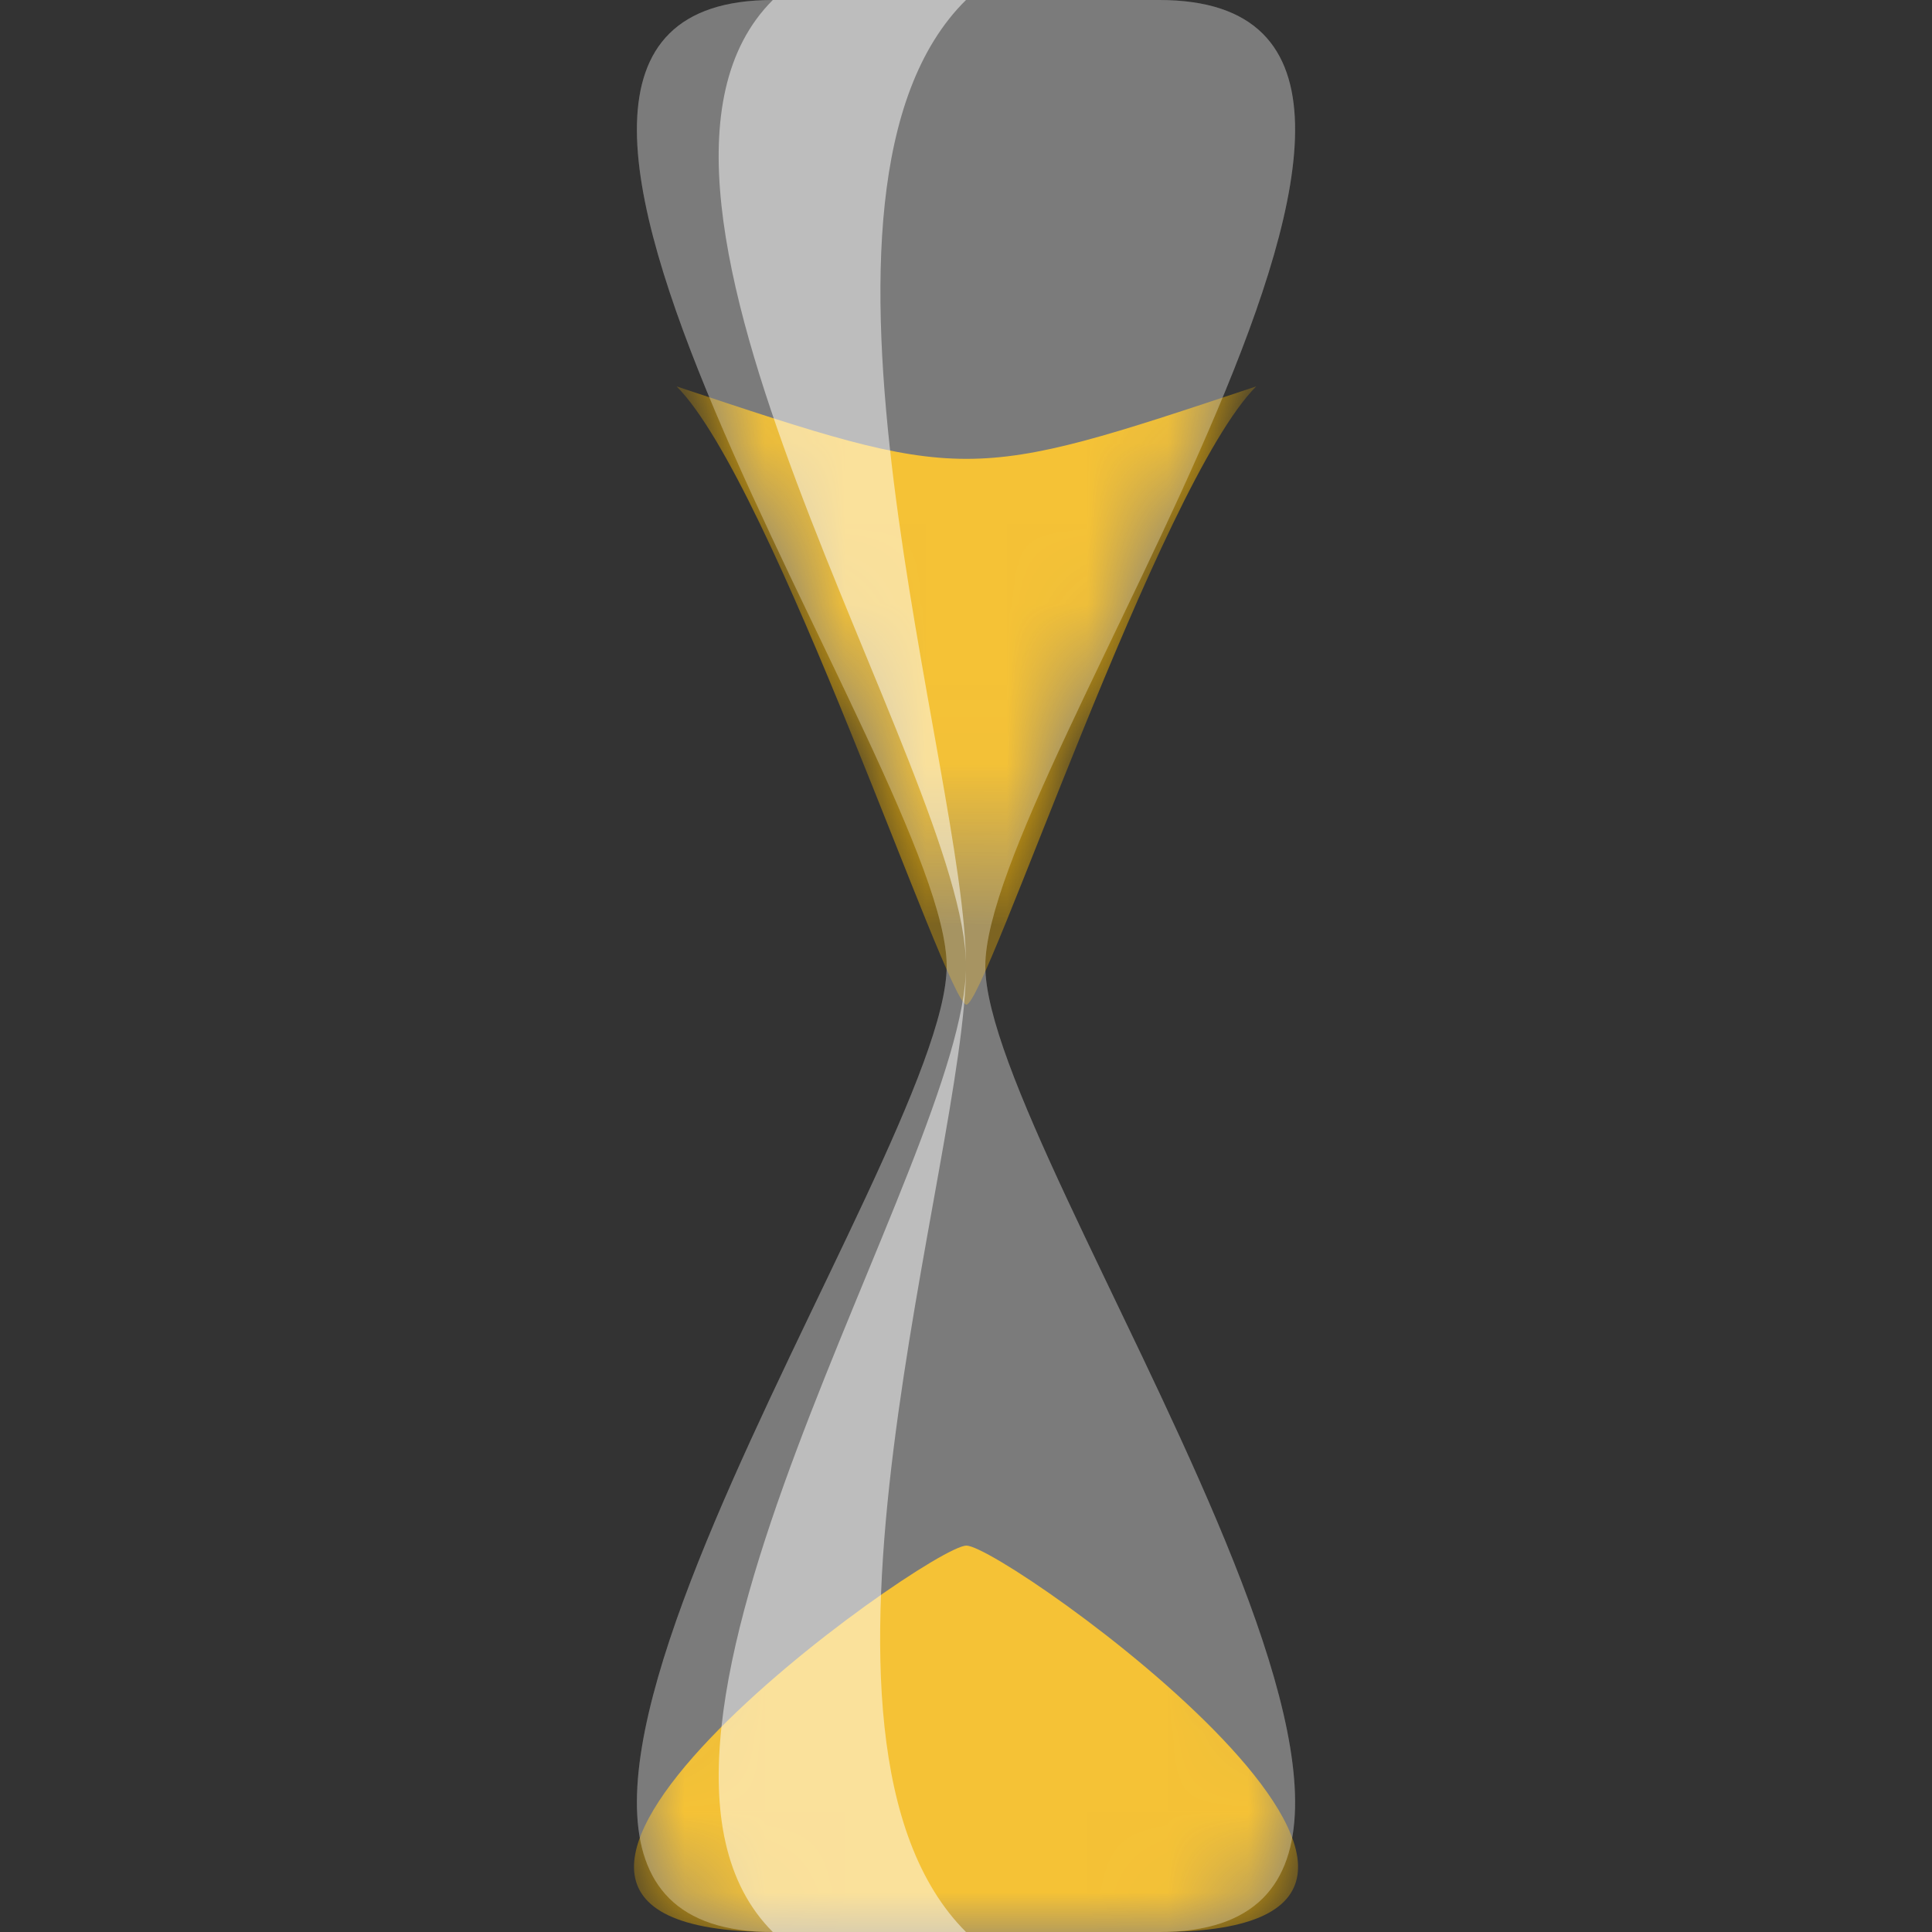 <?xml version="1.0" encoding="utf-8"?>
<svg viewBox="0 0 24 24" width="24px" height="24px" xmlns="http://www.w3.org/2000/svg" xmlns:bx="https://boxy-svg.com">
  <rect x="0" y="0" width="24" height="24" fill="#333333" stroke="none"/>
  <defs>
    <bx:grid x="0" y="0" width="12" height="12"/>
    <mask id="mask-0">
      <path style="fill: rgb(255, 255, 255);" d="M 9.605 0 L 14.405 0 C 19.205 0 12.245 9.6 12.245 12 C 12.245 14.4 19.205 24 14.405 24 L 9.605 24 C 4.805 24 11.765 14.4 11.765 12 C 11.765 9.6 4.805 0 9.605 0 Z">
        <title>SandMask</title>
      </path>
    </mask>
  </defs>
  <path style="fill: rgb(216, 216, 216); fill-opacity: 0.25;" d="M 9.6 0 L 14.4 0 C 19.2 0 12.24 9.6 12.24 12 C 12.24 14.4 19.2 24 14.4 24 L 9.6 24 C 4.8 24 11.76 14.4 11.76 12 C 11.76 9.6 4.8 0 9.6 0 Z">
    <title>BackGlass</title>
  </path>
  <path style="fill: rgb(255, 187, 0); mask: url(#mask-0);" d="M 9.605 24 C 4.783 24 11.525 19.2 12.005 19.2 C 12.485 19.2 19.205 24 14.405 24 Z M 15.605 4.8 C 14.405 6 12.245 12.48 12.005 12.48 C 11.765 12.48 9.605 6 8.405 4.8 C 12.005 6 12.005 6 15.605 4.8 Z">
    <title>Sand</title>
  </path>
  <path style="fill: rgb(216, 216, 216); fill-opacity: 0.25;" d="M 9.6 0 L 14.4 0 C 19.2 0 12.24 9.6 12.24 12 C 12.24 14.4 19.2 24 14.4 24 L 9.6 24 C 4.8 24 11.76 14.4 11.76 12 C 11.76 9.6 4.8 0 9.6 0 Z">
    <title>FrontGlass</title>
  </path>
  <path style="fill: rgb(255, 255, 255); fill-opacity: 0.5;" d="M 9.6 0 C 7.199 2.398 12 9.6 12 12 C 12 14.4 7.2 21.6 9.6 24 L 12 24 C 9.6 21.6 12 14.4 12 12 C 12 9.6 9.608 2.359 12 0 L 9.6 0 Z">
    <title>Light</title>
  </path>
</svg>